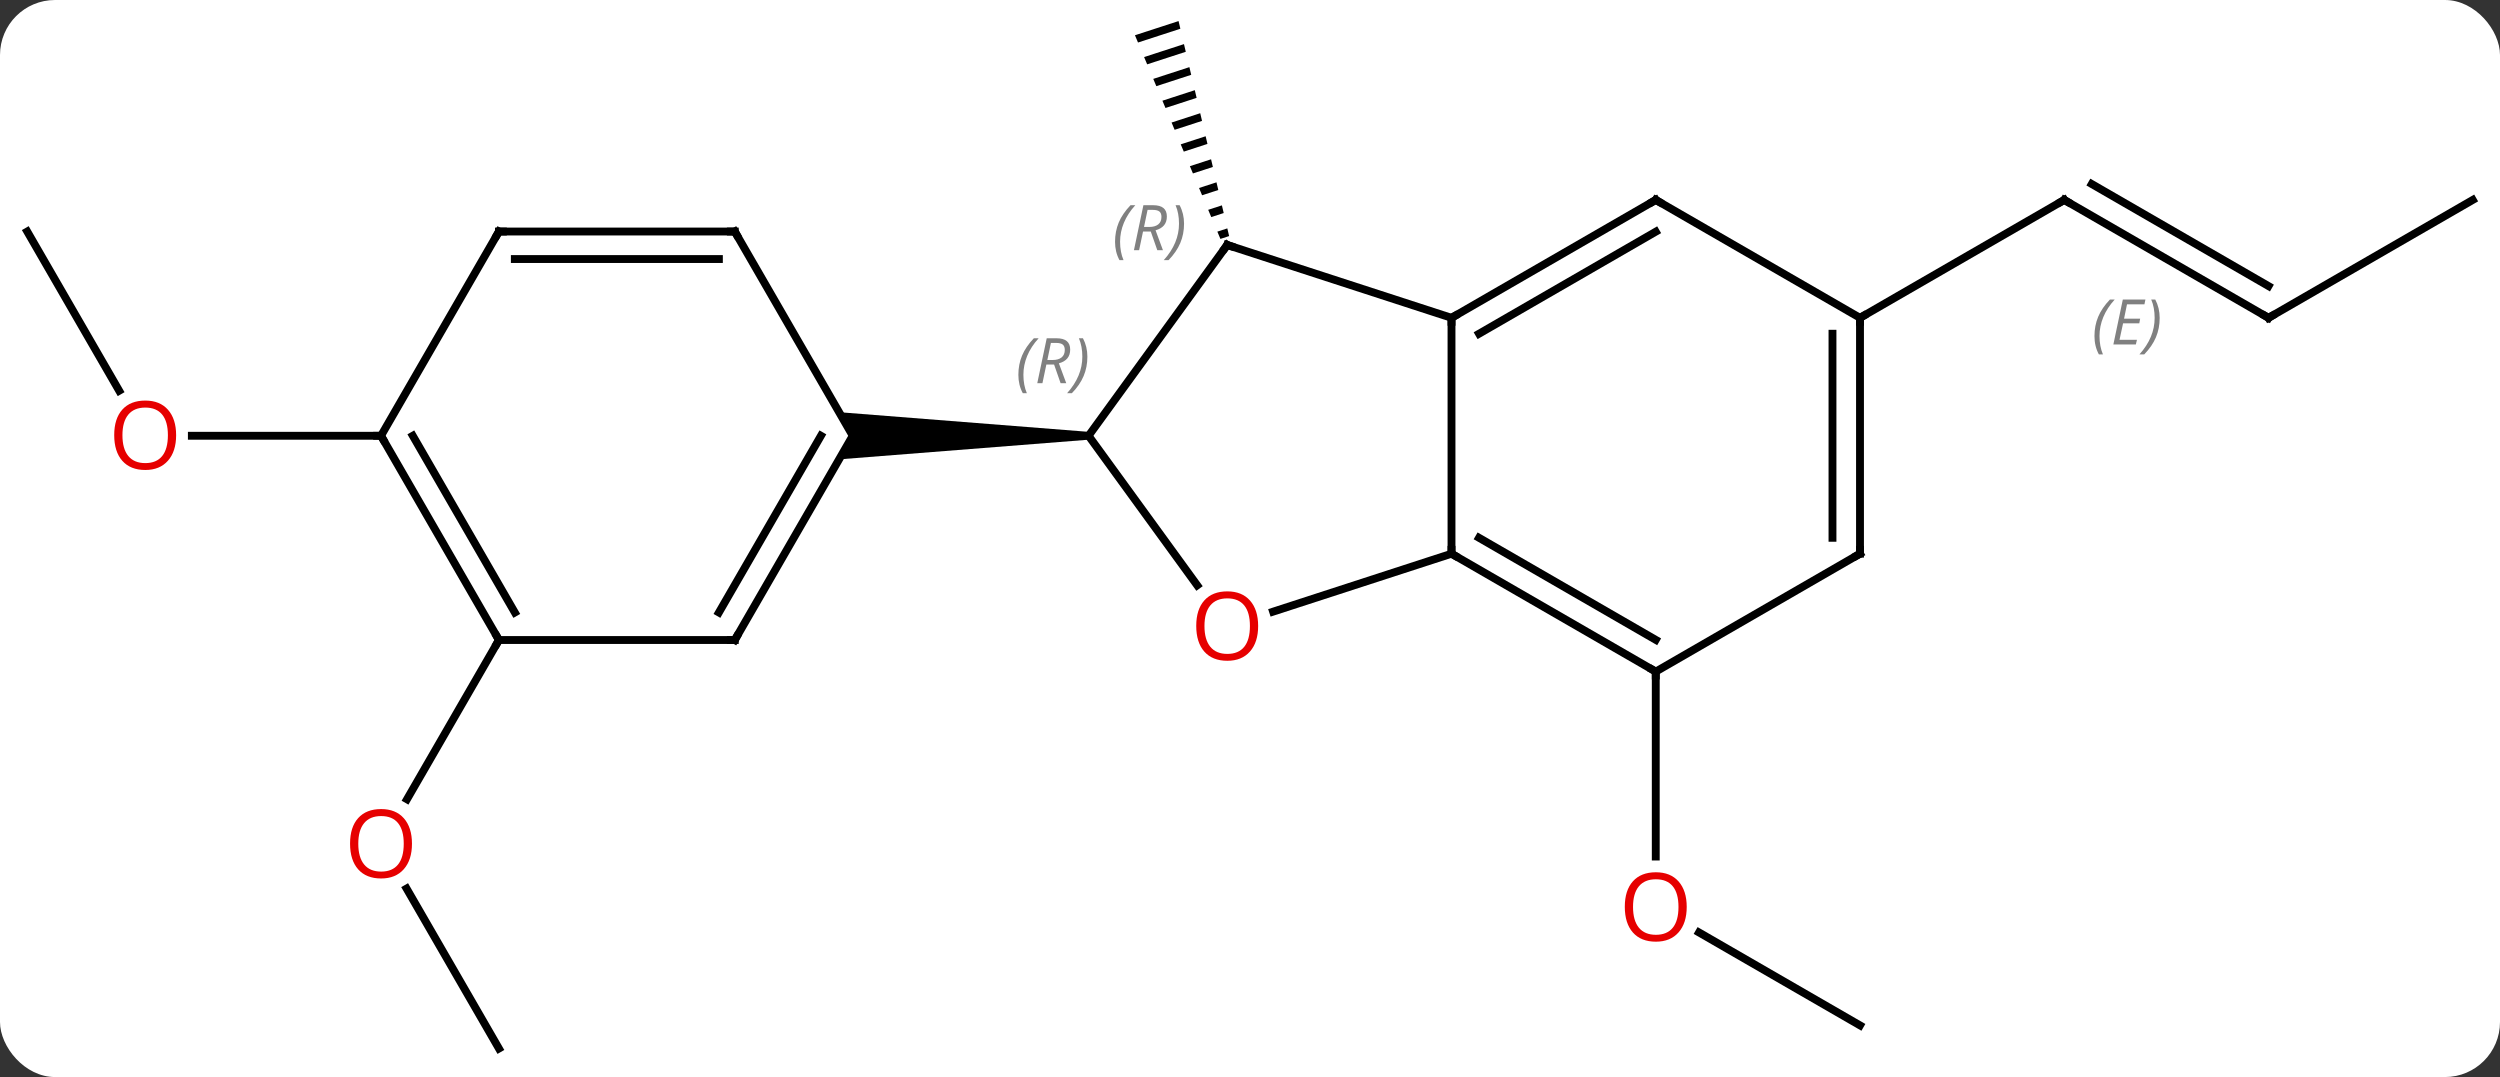 <svg width="318" viewBox="0 0 318 137" style="fill-opacity:1; color-rendering:auto; color-interpolation:auto; text-rendering:auto; stroke:black; stroke-linecap:square; stroke-miterlimit:10; shape-rendering:auto; stroke-opacity:1; fill:black; stroke-dasharray:none; font-weight:normal; stroke-width:1; font-family:'Open Sans'; font-style:normal; stroke-linejoin:miter; font-size:12; stroke-dashoffset:0; image-rendering:auto;" height="137" class="cas-substance-image" xmlns:xlink="http://www.w3.org/1999/xlink" xmlns="http://www.w3.org/2000/svg"><rect x="0" y="0" width="318" height="137" fill="#333333" stroke="none"/><svg class="cas-substance-single-component"><rect y="0" x="0" width="318" stroke="none" ry="7" rx="7" height="137" fill="white" class="cas-substance-group"/><svg y="0" x="0" width="318" viewBox="0 0 318 137" style="fill:black;" height="137" class="cas-substance-single-component-image"><svg><g><g transform="translate(159,68)" style="text-rendering:geometricPrecision; color-rendering:optimizeQuality; color-interpolation:linearRGB; stroke-linecap:butt; image-rendering:optimizeQuality;"><line y2="62.43" y1="50.609" x2="77.592" x1="57.117" style="fill:none;"/><line y2="17.43" y1="40.953" x2="51.612" x1="51.612" style="fill:none;"/><path style="stroke:none;" d="M-9.087 -65.32 L-14.634 -63.516 L-14.634 -63.516 L-14.246 -62.591 L-14.246 -62.591 L-8.858 -64.344 L-8.858 -64.344 L-9.087 -65.32 ZM-8.398 -62.39 L-13.47 -60.741 L-13.47 -60.741 L-13.081 -59.816 L-13.081 -59.816 L-8.169 -61.413 L-8.169 -61.413 L-8.398 -62.39 ZM-7.709 -59.46 L-12.305 -57.965 L-12.305 -57.965 L-11.917 -57.04 L-11.917 -57.04 L-7.479 -58.483 L-7.479 -58.483 L-7.709 -59.46 ZM-7.02 -56.53 L-11.14 -55.19 L-11.14 -55.19 L-10.752 -54.264 L-10.752 -54.264 L-6.79 -55.553 L-6.79 -55.553 L-7.02 -56.53 ZM-6.331 -53.6 L-9.976 -52.414 L-9.976 -52.414 L-9.588 -51.489 L-9.588 -51.489 L-6.101 -52.623 L-6.101 -52.623 L-6.331 -53.6 ZM-5.642 -50.669 L-8.811 -49.639 L-8.811 -49.639 L-8.423 -48.713 L-8.423 -48.713 L-5.412 -49.693 L-5.412 -49.693 L-5.642 -50.669 ZM-4.952 -47.739 L-7.647 -46.863 L-7.647 -46.863 L-7.259 -45.938 L-7.259 -45.938 L-4.723 -46.763 L-4.723 -46.763 L-4.952 -47.739 ZM-4.263 -44.809 L-6.482 -44.087 L-6.482 -44.087 L-6.094 -43.162 L-6.094 -43.162 L-4.034 -43.832 L-4.034 -43.832 L-4.263 -44.809 ZM-3.574 -41.879 L-5.318 -41.312 L-5.318 -41.312 L-4.929 -40.387 L-4.929 -40.387 L-3.345 -40.902 L-3.345 -40.902 L-3.574 -41.879 ZM-2.885 -38.949 L-4.153 -38.536 L-4.153 -38.536 L-3.765 -37.611 L-3.765 -37.611 L-2.655 -37.972 L-2.655 -37.972 L-2.885 -38.949 Z"/><line y2="-27.57" y1="-42.57" x2="129.555" x1="103.572" style="fill:none;"/><line y2="-31.611" y1="-44.591" x2="129.555" x1="107.072" style="fill:none;"/></g><g transform="translate(159,68)" style="stroke-linecap:butt; font-size:8.4px; fill:gray; text-rendering:geometricPrecision; image-rendering:optimizeQuality; color-rendering:optimizeQuality; font-family:'Open Sans'; font-style:italic; stroke:gray; color-interpolation:linearRGB;"><path style="stroke:none;" d="M107.416 -25.245 Q107.416 -26.574 107.885 -27.699 Q108.354 -28.824 109.385 -29.902 L109.995 -29.902 Q109.026 -28.839 108.541 -27.667 Q108.057 -26.495 108.057 -25.261 Q108.057 -23.933 108.495 -22.917 L107.979 -22.917 Q107.416 -23.949 107.416 -25.245 ZM112.68 -24.183 L109.82 -24.183 L111.023 -29.902 L113.898 -29.902 L113.773 -29.292 L111.555 -29.292 L111.18 -27.464 L113.227 -27.464 L113.117 -26.87 L111.055 -26.87 L110.602 -24.777 L112.82 -24.777 L112.68 -24.183 ZM115.711 -27.558 Q115.711 -26.23 115.235 -25.097 Q114.758 -23.964 113.743 -22.917 L113.133 -22.917 Q115.071 -25.074 115.071 -27.558 Q115.071 -28.886 114.633 -29.902 L115.149 -29.902 Q115.711 -28.839 115.711 -27.558 Z"/><line y2="-27.57" y1="-42.57" x2="77.592" x1="103.572" style="fill:none; stroke:black;"/><line y2="-42.57" y1="-27.57" x2="155.535" x1="129.555" style="fill:none; stroke:black;"/><line y2="65.373" y1="45.026" x2="-95.535" x1="-107.281" style="fill:none; stroke:black;"/><line y2="13.41" y1="33.668" x2="-95.535" x1="-107.231" style="fill:none; stroke:black;"/><line y2="-38.55" y1="-18.298" x2="-155.535" x1="-143.842" style="fill:none; stroke:black;"/><line y2="-12.57" y1="-12.57" x2="-110.535" x1="-134.597" style="fill:none; stroke:black;"/><line y2="-27.57" y1="2.43" x2="25.632" x1="25.632" style="fill:none; stroke:black;"/><line y2="9.803" y1="2.43" x2="2.939" x1="25.632" style="fill:none; stroke:black;"/><line y2="17.43" y1="2.43" x2="51.612" x1="25.632" style="fill:none; stroke:black;"/><line y2="13.389" y1="0.409" x2="51.612" x1="29.132" style="fill:none; stroke:black;"/><line y2="-36.84" y1="-27.57" x2="-2.901" x1="25.632" style="fill:none; stroke:black;"/><line y2="-42.57" y1="-27.57" x2="51.612" x1="25.632" style="fill:none; stroke:black;"/><line y2="-38.529" y1="-25.549" x2="51.612" x1="29.132" style="fill:none; stroke:black;"/><line y2="-12.57" y1="6.453" x2="-20.535" x1="-6.713" style="fill:none; stroke:black;"/><line y2="2.43" y1="17.43" x2="77.592" x1="51.612" style="fill:none; stroke:black;"/><line y2="-12.57" y1="-36.84" x2="-20.535" x1="-2.901" style="fill:none; stroke:black;"/><line y2="-27.57" y1="-42.57" x2="77.592" x1="51.612" style="fill:none; stroke:black;"/><path style="fill:black; stroke:none;" d="M-20.535 -13.07 L-20.535 -12.07 L-52.267 -9.57 L-50.535 -12.57 L-52.267 -15.57 Z"/><line y2="-27.57" y1="2.43" x2="77.592" x1="77.592" style="fill:none; stroke:black;"/><line y2="-25.549" y1="0.409" x2="74.092" x1="74.092" style="fill:none; stroke:black;"/><line y2="13.41" y1="-12.57" x2="-65.535" x1="-50.535" style="fill:none; stroke:black;"/><line y2="9.91" y1="-12.57" x2="-67.556" x1="-54.577" style="fill:none; stroke:black;"/><line y2="-38.55" y1="-12.57" x2="-65.535" x1="-50.535" style="fill:none; stroke:black;"/><line y2="13.41" y1="13.41" x2="-95.535" x1="-65.535" style="fill:none; stroke:black;"/><line y2="-38.55" y1="-38.55" x2="-95.535" x1="-65.535" style="fill:none; stroke:black;"/><line y2="-35.05" y1="-35.05" x2="-93.514" x1="-67.556" style="fill:none; stroke:black;"/><line y2="-12.57" y1="13.41" x2="-110.535" x1="-95.535" style="fill:none; stroke:black;"/><line y2="-12.57" y1="9.91" x2="-106.493" x1="-93.514" style="fill:none; stroke:black;"/><line y2="-12.57" y1="-38.55" x2="-110.535" x1="-95.535" style="fill:none; stroke:black;"/></g><g transform="translate(159,68)" style="fill:rgb(230,0,0); text-rendering:geometricPrecision; color-rendering:optimizeQuality; image-rendering:optimizeQuality; font-family:'Open Sans'; stroke:rgb(230,0,0); color-interpolation:linearRGB;"><path style="stroke:none;" d="M55.55 47.36 Q55.55 49.422 54.51 50.602 Q53.471 51.782 51.628 51.782 Q49.737 51.782 48.706 50.617 Q47.675 49.453 47.675 47.344 Q47.675 45.25 48.706 44.102 Q49.737 42.953 51.628 42.953 Q53.487 42.953 54.518 44.125 Q55.55 45.297 55.55 47.36 ZM48.721 47.36 Q48.721 49.094 49.464 50 Q50.206 50.907 51.628 50.907 Q53.05 50.907 53.776 50.008 Q54.503 49.11 54.503 47.36 Q54.503 45.625 53.776 44.735 Q53.05 43.844 51.628 43.844 Q50.206 43.844 49.464 44.742 Q48.721 45.641 48.721 47.36 Z"/></g><g transform="translate(159,68)" style="stroke-linecap:butt; text-rendering:geometricPrecision; color-rendering:optimizeQuality; image-rendering:optimizeQuality; font-family:'Open Sans'; color-interpolation:linearRGB; stroke-miterlimit:5;"><path style="fill:none;" d="M104.005 -42.32 L103.572 -42.57 L103.139 -42.32"/><path style="fill:none;" d="M129.122 -27.82 L129.555 -27.57 L129.988 -27.82"/><path style="fill:rgb(230,0,0); stroke:none;" d="M-106.597 39.32 Q-106.597 41.382 -107.637 42.562 Q-108.676 43.742 -110.519 43.742 Q-112.41 43.742 -113.441 42.578 Q-114.472 41.413 -114.472 39.304 Q-114.472 37.21 -113.441 36.062 Q-112.41 34.913 -110.519 34.913 Q-108.66 34.913 -107.629 36.085 Q-106.597 37.257 -106.597 39.32 ZM-113.426 39.32 Q-113.426 41.054 -112.683 41.96 Q-111.941 42.867 -110.519 42.867 Q-109.097 42.867 -108.371 41.968 Q-107.644 41.07 -107.644 39.32 Q-107.644 37.585 -108.371 36.695 Q-109.097 35.804 -110.519 35.804 Q-111.941 35.804 -112.683 36.703 Q-113.426 37.601 -113.426 39.32 Z"/><path style="fill:rgb(230,0,0); stroke:none;" d="M-136.597 -12.64 Q-136.597 -10.578 -137.637 -9.398 Q-138.676 -8.218 -140.519 -8.218 Q-142.41 -8.218 -143.441 -9.383 Q-144.472 -10.547 -144.472 -12.656 Q-144.472 -14.75 -143.441 -15.898 Q-142.41 -17.047 -140.519 -17.047 Q-138.66 -17.047 -137.629 -15.875 Q-136.597 -14.703 -136.597 -12.64 ZM-143.426 -12.64 Q-143.426 -10.906 -142.683 -10 Q-141.941 -9.093 -140.519 -9.093 Q-139.097 -9.093 -138.371 -9.992 Q-137.644 -10.89 -137.644 -12.64 Q-137.644 -14.375 -138.371 -15.265 Q-139.097 -16.156 -140.519 -16.156 Q-141.941 -16.156 -142.683 -15.258 Q-143.426 -14.359 -143.426 -12.64 Z"/><path style="fill:none;" d="M26.065 2.68 L25.632 2.43 L25.632 1.93"/><path style="fill:none;" d="M26.065 -27.82 L25.632 -27.57 L25.632 -27.07"/><path style="fill:rgb(230,0,0); stroke:none;" d="M1.036 11.63 Q1.036 13.692 -0.003 14.872 Q-1.042 16.052 -2.885 16.052 Q-4.776 16.052 -5.807 14.887 Q-6.838 13.723 -6.838 11.614 Q-6.838 9.52 -5.807 8.372 Q-4.776 7.223 -2.885 7.223 Q-1.026 7.223 0.005 8.395 Q1.036 9.567 1.036 11.63 ZM-5.792 11.63 Q-5.792 13.364 -5.049 14.27 Q-4.307 15.177 -2.885 15.177 Q-1.464 15.177 -0.737 14.278 Q-0.01 13.38 -0.01 11.63 Q-0.01 9.895 -0.737 9.005 Q-1.464 8.114 -2.885 8.114 Q-4.307 8.114 -5.049 9.012 Q-5.792 9.911 -5.792 11.63 Z"/><path style="fill:none;" d="M51.179 17.18 L51.612 17.43 L51.612 17.93"/><path style="fill:none;" d="M-2.425 -36.685 L-2.901 -36.84 L-3.195 -36.435"/></g><g transform="translate(159,68)" style="stroke-linecap:butt; font-size:8.4px; fill:gray; text-rendering:geometricPrecision; image-rendering:optimizeQuality; color-rendering:optimizeQuality; font-family:'Open Sans'; font-style:italic; stroke:gray; color-interpolation:linearRGB; stroke-miterlimit:5;"><path style="stroke:none;" d="M-17.166 -37.24 Q-17.166 -38.569 -16.698 -39.694 Q-16.229 -40.819 -15.198 -41.897 L-14.588 -41.897 Q-15.557 -40.834 -16.041 -39.662 Q-16.526 -38.49 -16.526 -37.256 Q-16.526 -35.928 -16.088 -34.912 L-16.604 -34.912 Q-17.166 -35.944 -17.166 -37.24 ZM-13.606 -38.553 L-14.106 -36.178 L-14.763 -36.178 L-13.56 -41.897 L-12.31 -41.897 Q-10.575 -41.897 -10.575 -40.459 Q-10.575 -39.1 -12.013 -38.709 L-11.075 -36.178 L-11.794 -36.178 L-12.622 -38.553 L-13.606 -38.553 ZM-13.028 -41.303 Q-13.419 -39.381 -13.481 -39.131 L-12.825 -39.131 Q-12.075 -39.131 -11.669 -39.459 Q-11.263 -39.787 -11.263 -40.412 Q-11.263 -40.881 -11.521 -41.092 Q-11.778 -41.303 -12.372 -41.303 L-13.028 -41.303 ZM-8.389 -39.553 Q-8.389 -38.225 -8.866 -37.092 Q-9.342 -35.959 -10.358 -34.912 L-10.967 -34.912 Q-9.03 -37.069 -9.03 -39.553 Q-9.03 -40.881 -9.467 -41.897 L-8.952 -41.897 Q-8.389 -40.834 -8.389 -39.553 Z"/><path style="fill:none; stroke:black;" d="M51.179 -42.32 L51.612 -42.57 L52.045 -42.32"/><path style="stroke:none;" d="M-29.463 -20.316 Q-29.463 -21.644 -28.995 -22.769 Q-28.526 -23.894 -27.495 -24.972 L-26.885 -24.972 Q-27.854 -23.91 -28.338 -22.738 Q-28.823 -21.566 -28.823 -20.332 Q-28.823 -19.004 -28.385 -17.988 L-28.901 -17.988 Q-29.463 -19.019 -29.463 -20.316 ZM-25.903 -21.629 L-26.403 -19.254 L-27.06 -19.254 L-25.857 -24.972 L-24.607 -24.972 Q-22.872 -24.972 -22.872 -23.535 Q-22.872 -22.175 -24.31 -21.785 L-23.372 -19.254 L-24.091 -19.254 L-24.919 -21.629 L-25.903 -21.629 ZM-25.325 -24.379 Q-25.716 -22.457 -25.778 -22.207 L-25.122 -22.207 Q-24.372 -22.207 -23.966 -22.535 Q-23.56 -22.863 -23.56 -23.488 Q-23.56 -23.957 -23.817 -24.168 Q-24.075 -24.379 -24.669 -24.379 L-25.325 -24.379 ZM-20.686 -22.629 Q-20.686 -21.3 -21.163 -20.168 Q-21.639 -19.035 -22.655 -17.988 L-23.264 -17.988 Q-21.327 -20.144 -21.327 -22.629 Q-21.327 -23.957 -21.764 -24.972 L-21.249 -24.972 Q-20.686 -23.91 -20.686 -22.629 Z"/><path style="fill:none; stroke:black;" d="M77.159 2.68 L77.592 2.43 L77.592 1.93"/><path style="fill:none; stroke:black;" d="M77.592 -27.07 L77.592 -27.57 L78.025 -27.82"/><path style="fill:none; stroke:black;" d="M-65.285 12.977 L-65.535 13.41 L-66.035 13.41"/><path style="fill:none; stroke:black;" d="M-65.285 -38.117 L-65.535 -38.55 L-66.035 -38.55"/><path style="fill:none; stroke:black;" d="M-95.785 12.977 L-95.535 13.41 L-95.785 13.843"/><path style="fill:none; stroke:black;" d="M-95.035 -38.55 L-95.535 -38.55 L-95.785 -38.117"/><path style="fill:none; stroke:black;" d="M-110.285 -12.137 L-110.535 -12.57 L-111.035 -12.57"/></g></g></svg></svg></svg></svg>